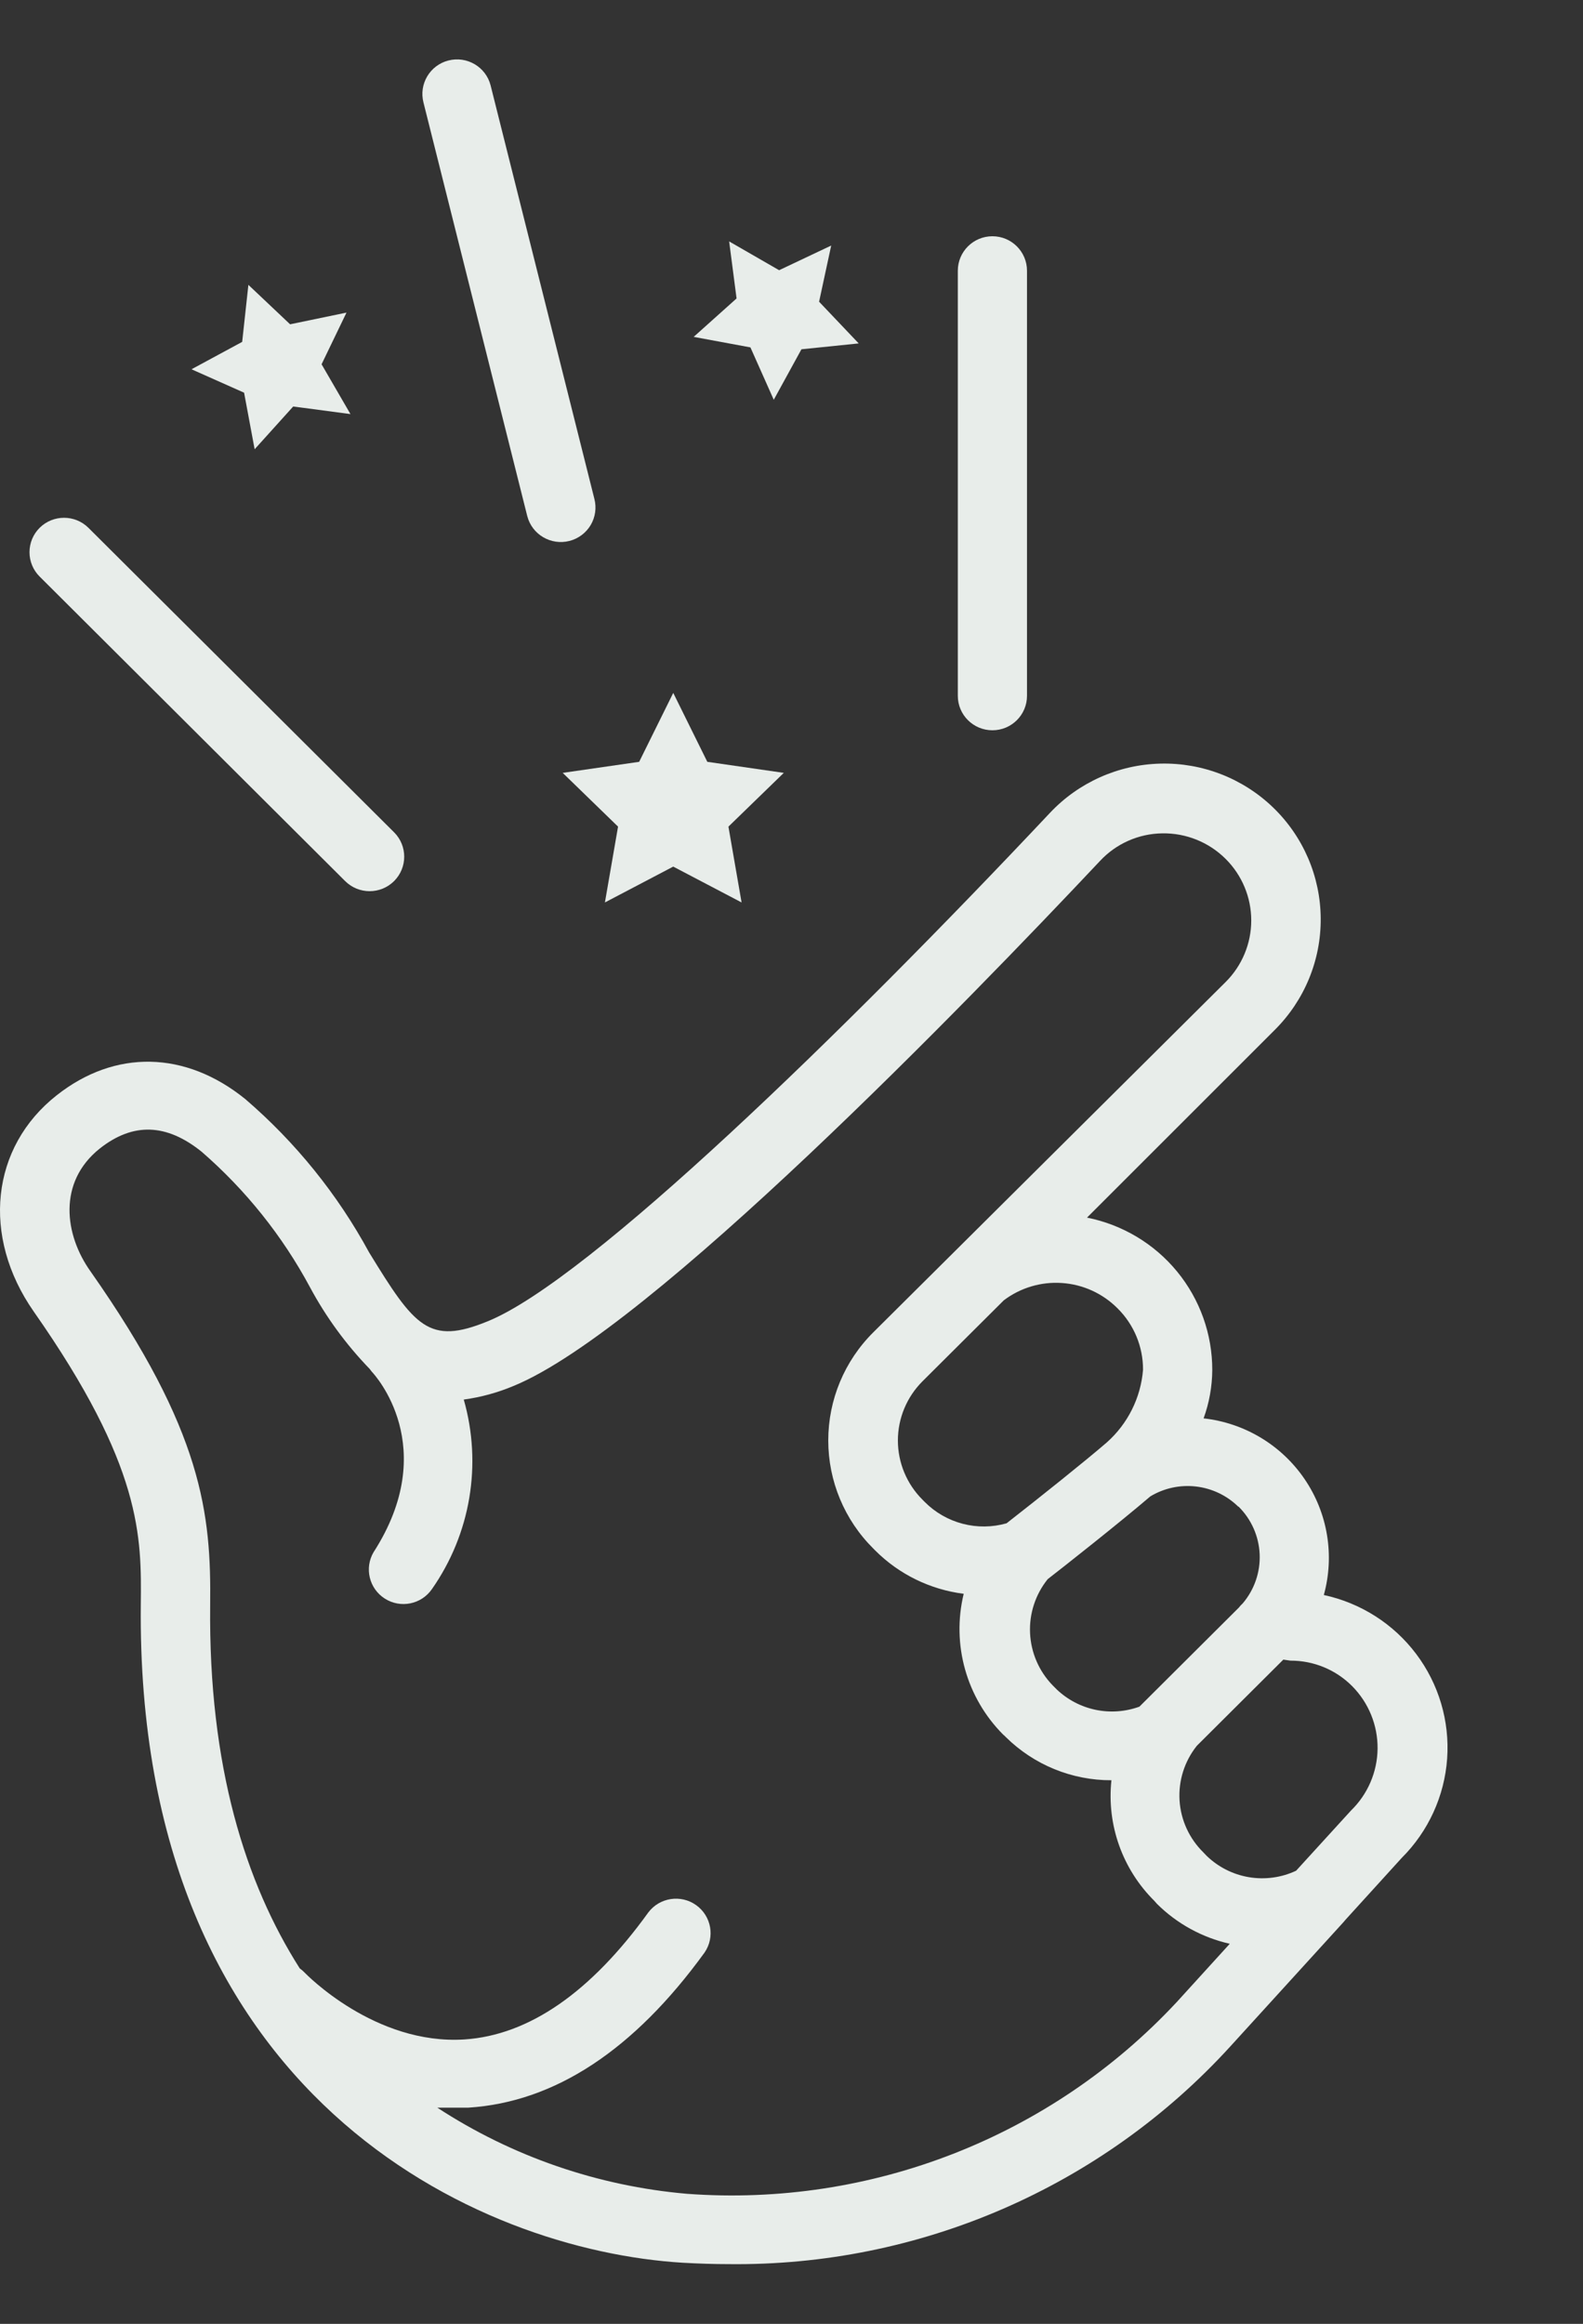 <svg width="77" height="113" viewBox="0 0 77 113" fill="none" xmlns="http://www.w3.org/2000/svg">
<rect x="0" y="0" width="77" height="113" fill="#333333" stroke="none"/>
<g id="Frame" clip-path="url(#clip0_2175_288)">
<g id="Clip path group">
<mask id="mask0_2175_288" style="mask-type:luminance" maskUnits="userSpaceOnUse" x="-65" y="0" width="164" height="122">
<g id="__lottie_element_396">
<path id="Vector" d="M98.074 0H-64.032V121.071H98.074V0Z" fill="white"/>
</g>
</mask>
<g mask="url(#mask0_2175_288)">
<g id="Group">
<g id="Clip path group_2">
<mask id="mask1_2175_288" style="mask-type:luminance" maskUnits="userSpaceOnUse" x="-51" y="-29" width="172" height="171">
<g id="__lottie_element_399">
<path id="Vector_2" d="M-50.658 -28.654H120.363V141.654H-50.658V-28.654Z" fill="white"/>
</g>
</mask>
<g mask="url(#mask1_2175_288)">
<g id="Group_2">
<g id="Group_3">
<g id="Group_4">
<path id="Vector_3" d="M1.435 26.851C1.435 26.406 1.612 25.979 1.928 25.665C2.585 25.015 3.645 25.015 4.301 25.665L19.169 40.471C19.826 41.125 19.826 42.188 19.169 42.843C18.512 43.498 17.446 43.498 16.788 42.843L1.928 28.036C1.612 27.722 1.435 27.296 1.435 26.851Z" fill="#E8EDEA"/>
</g>
</g>
<g id="Group_5">
<g id="Group_6">
<path id="Vector_4" d="M21.81 2.942C22.712 2.71 23.632 3.251 23.863 4.149L28.912 24.259C29.023 24.69 28.959 25.146 28.732 25.531C28.504 25.914 28.133 26.192 27.7 26.303C26.799 26.534 25.879 25.994 25.647 25.096L20.599 4.987C20.367 4.089 20.91 3.173 21.81 2.942Z" fill="#E8EDEA"/>
</g>
</g>
<g id="Group_7">
<g id="Group_8">
<path id="Vector_5" d="M49.955 13.164V33.835C49.955 34.76 49.202 35.51 48.273 35.51C47.343 35.51 46.59 34.76 46.59 33.835V13.164C46.59 12.239 47.343 11.488 48.273 11.488C49.202 11.488 49.955 12.239 49.955 13.164Z" fill="#E8EDEA"/>
</g>
</g>
<g id="Group_9">
<g id="Group_10">
<path id="Vector_6" d="M54.355 63.614H54.355L54.346 63.605C53.627 62.889 52.673 62.455 51.657 62.387C50.642 62.316 49.637 62.617 48.827 63.228L44.872 67.166C44.106 67.931 43.675 68.966 43.675 70.045C43.675 71.124 44.106 72.159 44.872 72.923L44.981 73.033C45.49 73.545 46.128 73.911 46.828 74.094C47.528 74.277 48.266 74.269 48.961 74.071C50.593 72.798 52.806 71.029 53.833 70.142C54.857 69.234 55.49 67.967 55.599 66.606C55.604 65.482 55.156 64.404 54.355 63.614ZM61.272 75.574C61.234 74.7 60.867 73.874 60.245 73.258H60.228C59.672 72.715 58.95 72.372 58.176 72.282C57.401 72.192 56.619 72.361 55.953 72.763C54.455 74.045 51.637 76.267 50.963 76.786C50.366 77.529 50.06 78.461 50.104 79.411C50.148 80.361 50.537 81.263 51.2 81.947L51.401 82.149C51.926 82.648 52.581 82.992 53.292 83.14C54.003 83.288 54.741 83.235 55.423 82.987L60.253 78.177C60.311 78.102 60.376 78.031 60.447 77.967C61.014 77.302 61.309 76.447 61.272 75.574ZM65.772 81.99C64.979 81.191 63.897 80.745 62.769 80.749L62.424 80.699L58.217 84.889C57.616 85.64 57.317 86.586 57.375 87.543C57.435 88.501 57.849 89.403 58.537 90.076L58.688 90.235C59.253 90.784 59.973 91.149 60.752 91.279C61.531 91.409 62.333 91.3 63.047 90.963H63.046L65.714 88.039C66.53 87.247 66.996 86.162 67.008 85.027C67.018 83.891 66.574 82.798 65.772 81.99ZM9.81 56.005C8.094 54.623 6.471 54.573 4.855 55.846C2.793 57.489 3.138 60.053 4.408 61.829C9.869 69.605 10.273 73.611 10.223 78.043C10.139 85.894 11.947 91.576 14.581 95.715C14.67 95.777 14.751 95.847 14.825 95.925H14.824C14.875 95.975 18.233 99.453 22.6 99.168C25.731 98.958 28.734 96.88 31.536 92.992C32.086 92.265 33.119 92.107 33.862 92.638C34.605 93.169 34.787 94.192 34.271 94.944C30.838 99.678 26.993 102.217 22.785 102.485H22.07H21.27C24.91 104.862 29.086 106.3 33.421 106.675C42.364 107.334 51.123 103.908 57.225 97.366H57.226L57.294 97.291L59.818 94.517C58.476 94.214 57.248 93.541 56.275 92.573L56.149 92.43C54.597 90.891 53.829 88.734 54.062 86.565C52.14 86.572 50.295 85.817 48.929 84.47L48.862 84.403L48.795 84.345C47.006 82.549 46.28 79.957 46.876 77.499C45.248 77.293 43.735 76.554 42.576 75.396L42.484 75.303C41.077 73.91 40.288 72.017 40.288 70.041C40.288 68.067 41.077 66.173 42.484 64.78L59.615 47.753C60.414 46.959 60.863 45.881 60.863 44.758C60.863 43.633 60.414 42.556 59.615 41.762C58.8 40.951 57.689 40.503 56.536 40.522C55.386 40.537 54.29 41.022 53.507 41.863C47.127 48.641 31.603 64.686 24.981 67.392C24.206 67.718 23.391 67.941 22.558 68.054C23.459 71.203 22.89 74.587 21.009 77.272C20.495 78.015 19.484 78.219 18.72 77.734C17.956 77.248 17.715 76.248 18.174 75.47L18.175 75.47C21.457 70.367 18.233 66.856 18.091 66.706C18.054 66.663 18.02 66.618 17.989 66.572C16.839 65.385 15.859 64.046 15.078 62.592C13.738 60.097 11.953 57.865 9.81 56.005ZM6.849 78.018C6.883 74.716 6.924 71.314 1.64 63.773C-0.91 60.119 -0.448 55.779 2.759 53.258C5.595 51.02 9.019 51.087 11.93 53.442C14.375 55.543 16.417 58.069 17.954 60.899C20.167 64.511 20.857 65.423 23.718 64.25C28.624 62.266 41.061 50.166 51.065 39.533C52.46 38.047 54.397 37.181 56.439 37.131C58.482 37.079 60.458 37.849 61.926 39.264C63.394 40.68 64.228 42.623 64.242 44.657C64.258 46.692 63.45 48.646 62.004 50.083L52.874 59.207C54.595 59.55 56.144 60.475 57.255 61.828C58.366 63.181 58.971 64.875 58.967 66.623C58.961 67.423 58.819 68.216 58.545 68.969C60.537 69.189 62.333 70.268 63.458 71.921C64.583 73.573 64.925 75.633 64.393 77.558C66.187 77.944 67.782 78.96 68.883 80.421C69.985 81.883 70.52 83.689 70.392 85.513C70.262 87.336 69.477 89.052 68.18 90.344L65.445 93.352L65.353 93.461L59.842 99.511C53.601 106.352 44.719 110.204 35.439 110.094L35.44 110.094C34.707 110.094 33.975 110.069 33.218 110.027C23.298 109.432 6.597 102.015 6.849 78.018Z" fill="#E8EDEA"/>
</g>
</g>
<g id="Group_11">
<g id="Group_12">
<path id="Vector_7" d="M27.371 37.581L31.09 37.044L32.748 33.693L34.405 37.044L38.125 37.581L35.432 40.195L36.072 43.882L32.747 42.139L29.424 43.882L30.063 40.195L27.371 37.581Z" fill="#E8EDEA"/>
</g>
</g>
<g id="Group_13">
<g id="Group_14">
<path id="Vector_8" d="M37.637 19.439L36.502 16.892L33.741 16.381L35.828 14.512L35.467 11.739L37.898 13.139L40.431 11.94L39.842 14.671L41.769 16.699L38.984 16.984L37.637 19.439Z" fill="#E8EDEA"/>
</g>
</g>
<g id="Group_15">
<g id="Group_16">
<path id="Vector_9" d="M12.082 13.851L14.111 15.769L16.854 15.2L15.642 17.713L17.047 20.135L14.262 19.766L12.386 21.845L11.873 19.095L9.315 17.956L11.78 16.624L12.082 13.851Z" fill="#E8EDEA"/>
</g>
</g>
</g>
</g>
</g>
</g>
</g>
</g>
</g>
<defs>
<clipPath id="clip0_2175_288">
<rect width="77" height="113" fill="white"/>
</clipPath>
</defs>
</svg>
